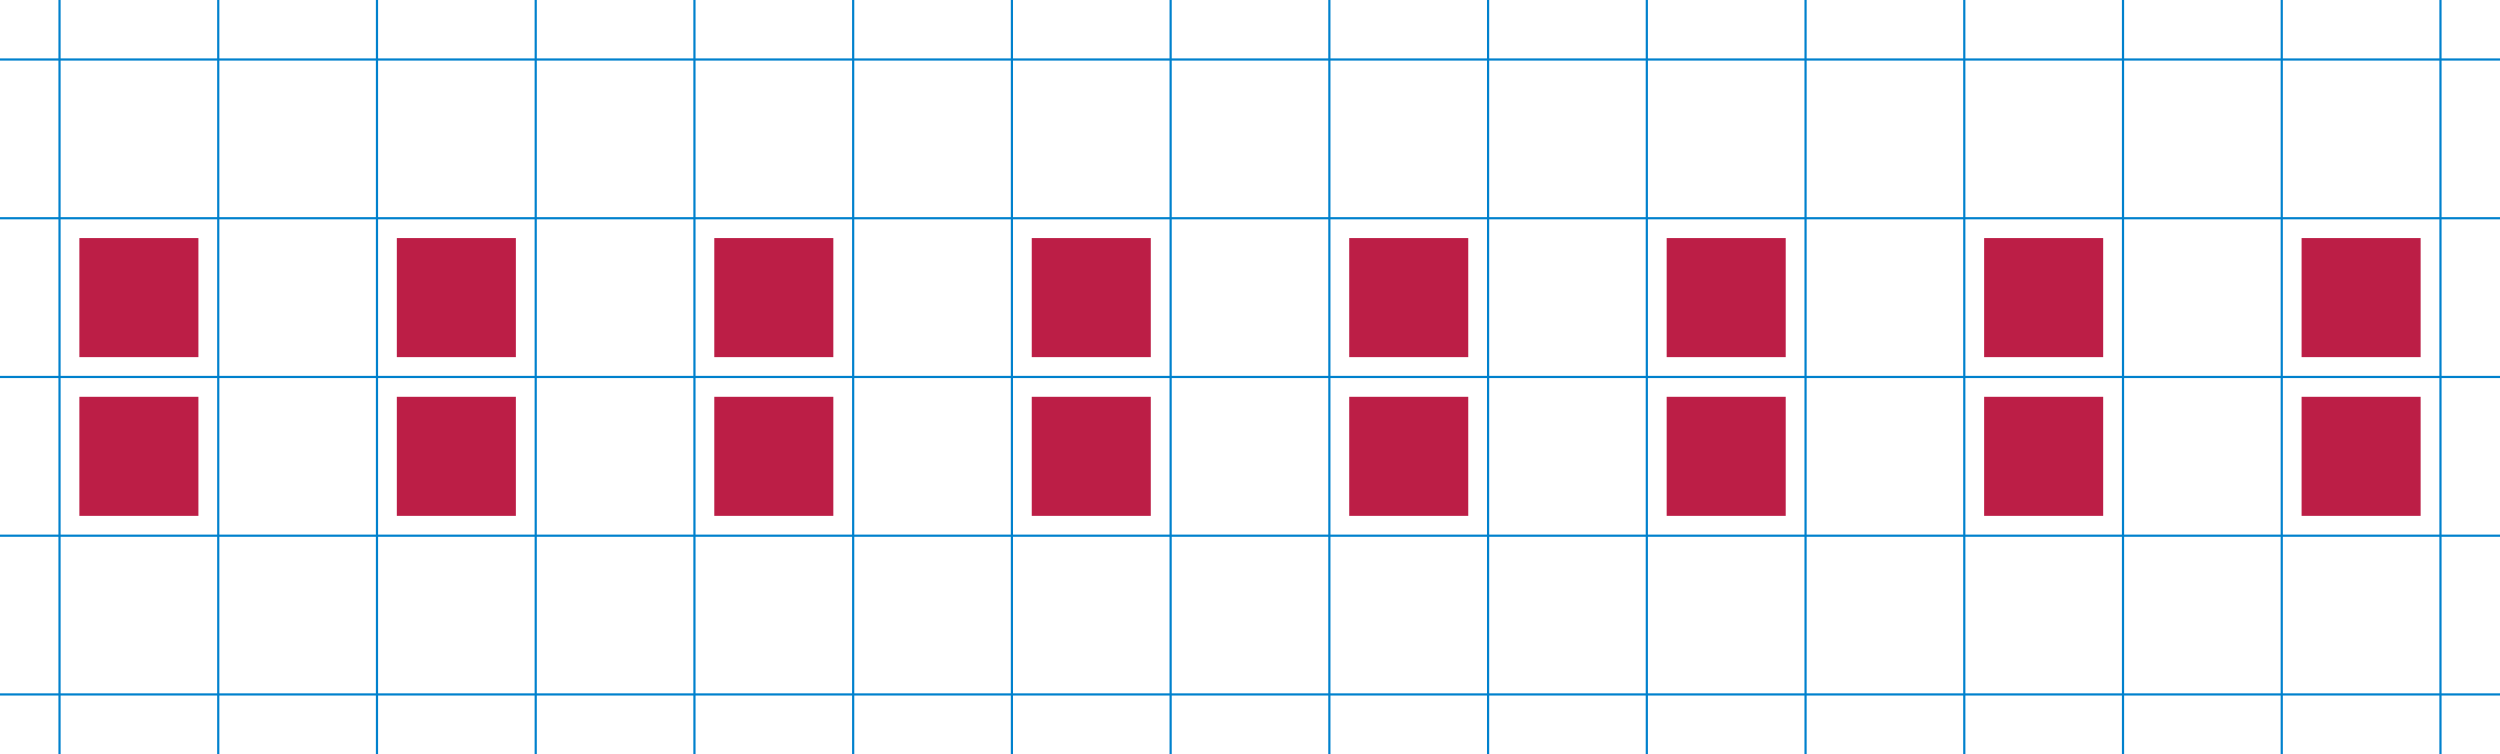 <svg xmlns="http://www.w3.org/2000/svg" width="1134" height="342"><path d="M27 0v270M99 0v270M171 0v270M243 0v270M27 0v288M99 0v288M171 0v288M243 0v288M27 18v288M99 18v288m72-288v288m72-288v288M27 36v288M99 36v288m72-288v288m72-288v288M27 54v288M99 54v288m72-288v288m72-288v288M315 0v270M387 0v270M459 0v270M531 0v270M315 0v288M387 0v288M459 0v288M531 0v288M315 18v288m72-288v288m72-288v288m72-288v288M315 36v288m72-288v288m72-288v288m72-288v288M315 54v288m72-288v288m72-288v288m72-288v288M603 0v270M675 0v270M747 0v270M819 0v270M603 0v288M675 0v288M747 0v288M819 0v288M603 18v288m72-288v288m72-288v288m72-288v288M603 36v288m72-288v288m72-288v288m72-288v288M603 54v288m72-288v288m72-288v288m72-288v288M891 0v270M963 0v270m72-270v270m72-270v270M891 0v288M963 0v288m72-288v288m72-288v288M891 18v288m72-288v288m72-288v288m72-288v288M891 36v288m72-288v288m72-288v288m72-288v288M891 54v288m72-288v288m72-288v288m72-288v288M0 171h1134M0 243h1134M0 315h1134M0 99h1134M0 27h1134" fill="none" stroke="#0081cd"/><path d="M36 180h54v54H36zm0-72h54v54H36zm144 72h54v54h-54zm0-72h54v54h-54zm144 72h54v54h-54zm0-72h54v54h-54zm144 72h54v54h-54zm0-72h54v54h-54zm144 72h54v54h-54zm0-72h54v54h-54zm144 72h54v54h-54zm0-72h54v54h-54zm144 72h54v54h-54zm0-72h54v54h-54zm144 72h54v54h-54zm0-72h54v54h-54z" fill="#bc1e46"/></svg>